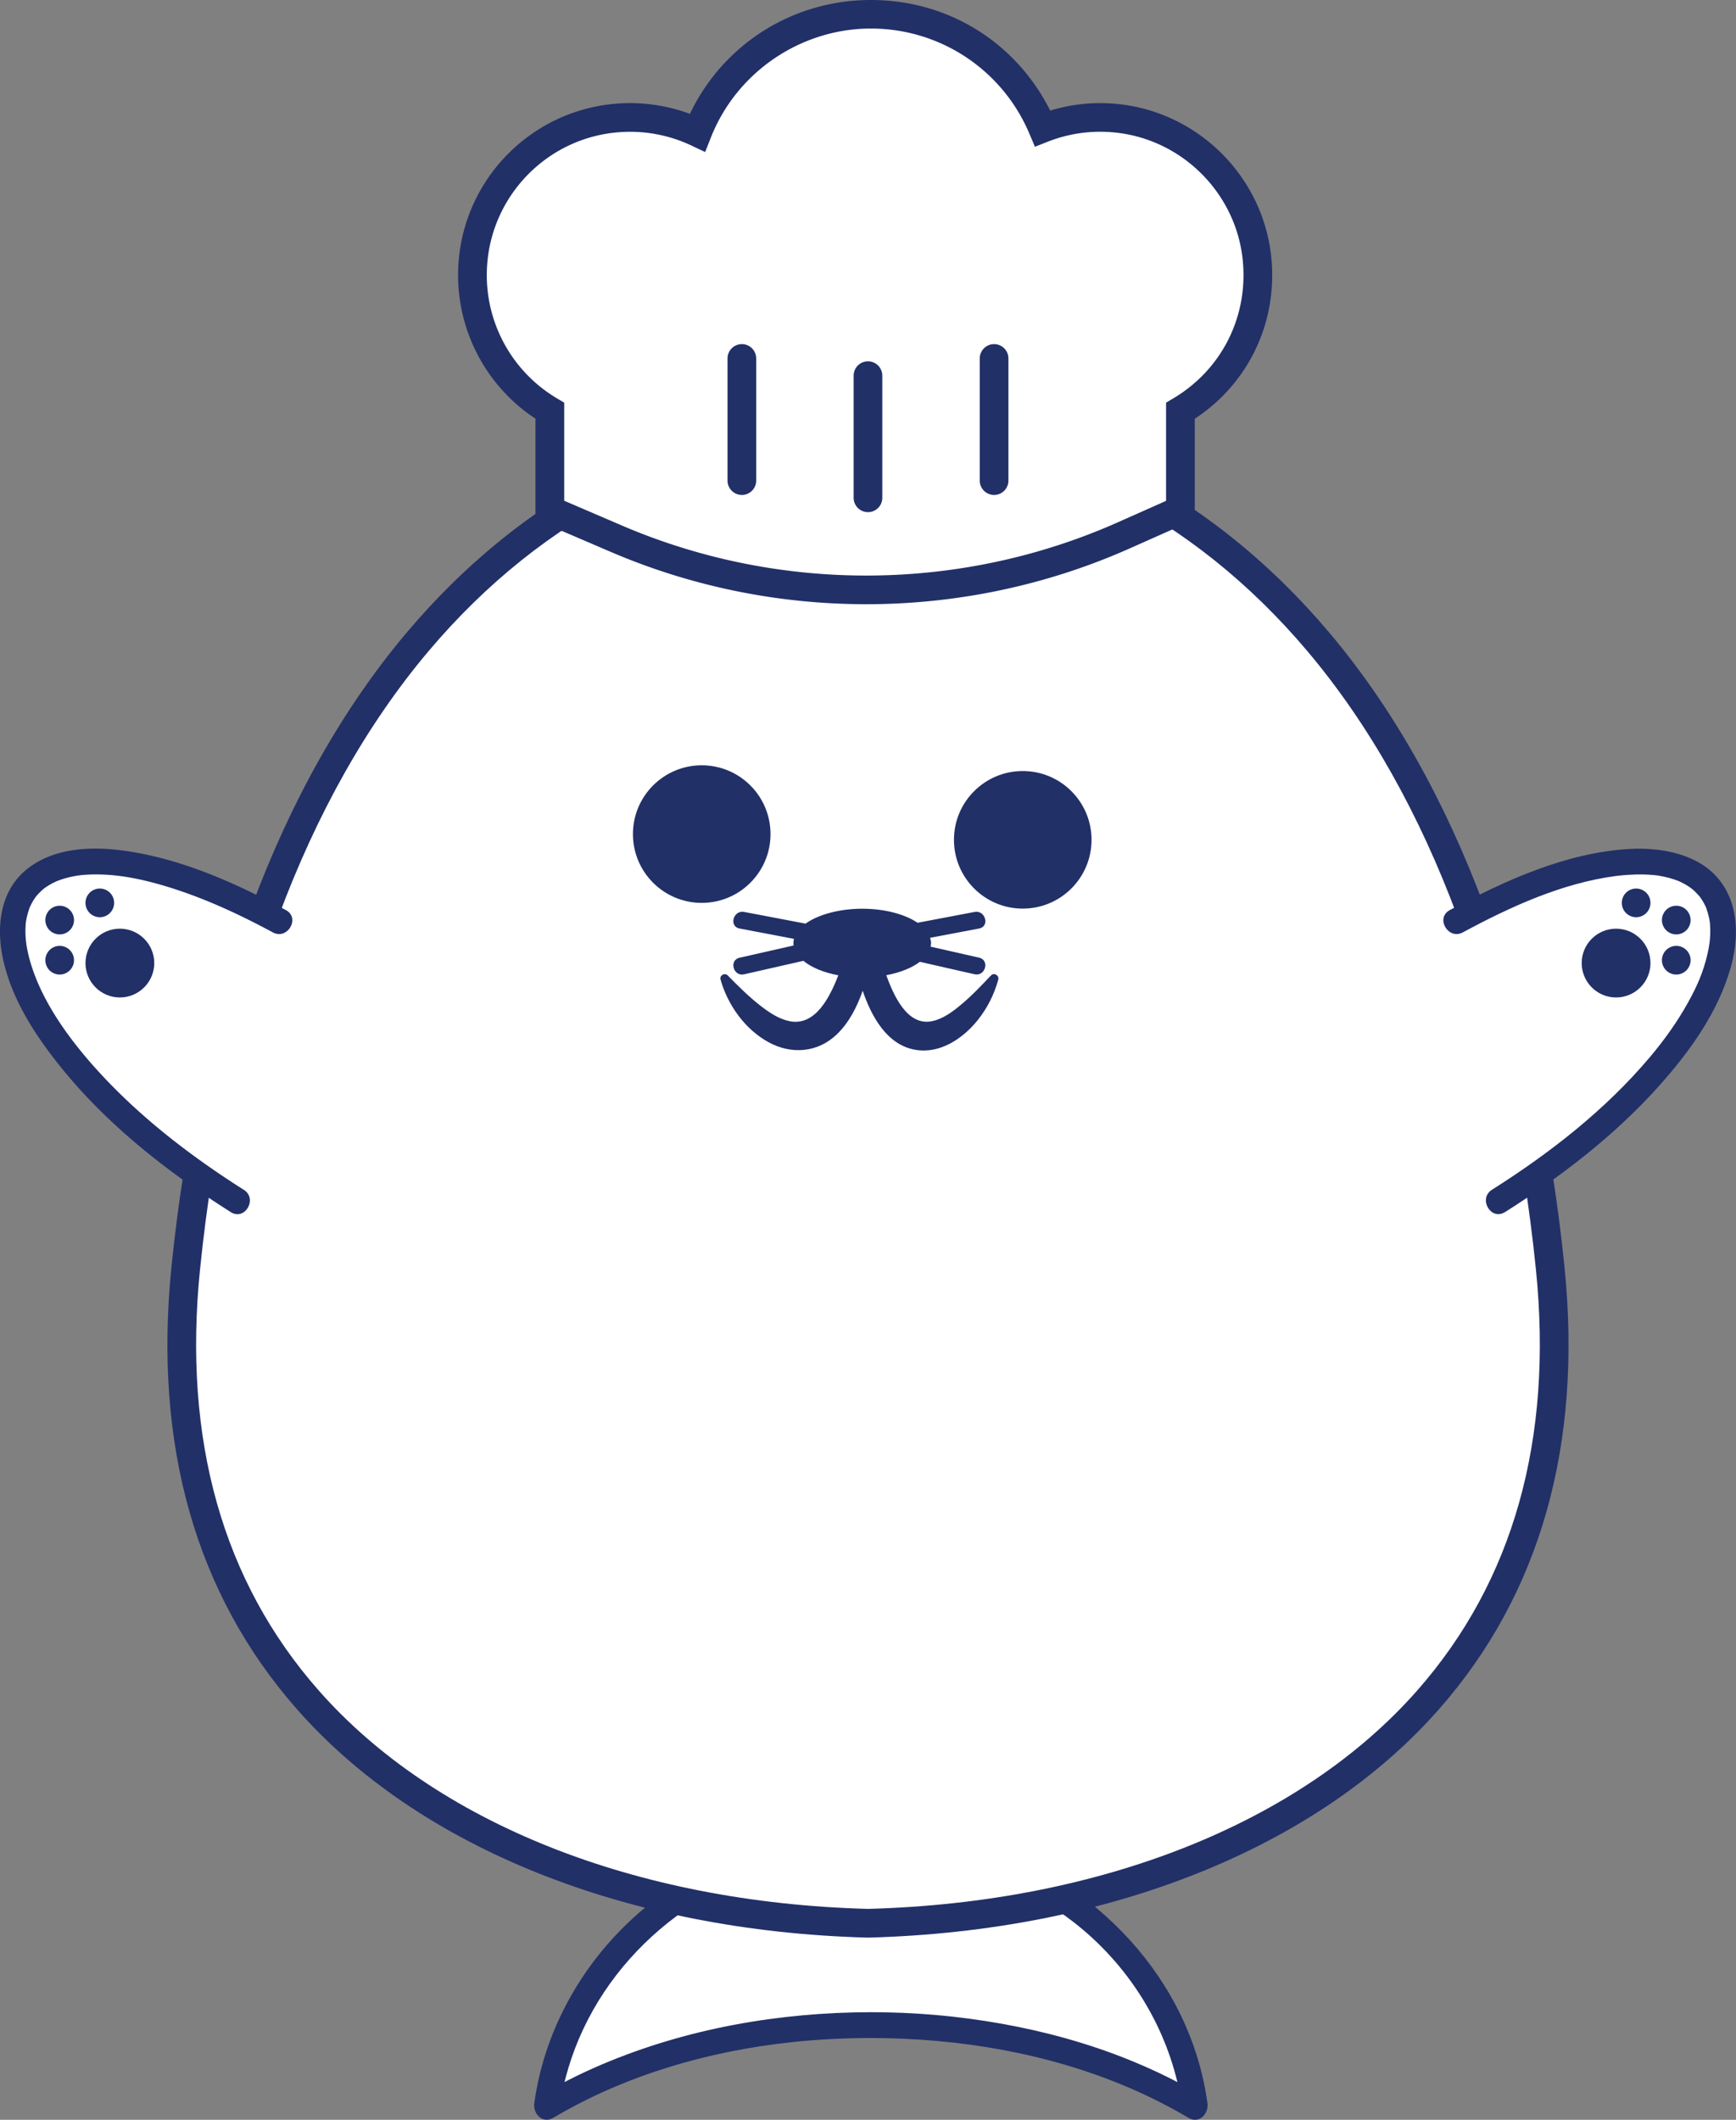 <svg id="Layer_2" data-name="Layer 2" xmlns="http://www.w3.org/2000/svg" viewBox="0 0 302.83 369.78"><rect x="0" y="0" width="302.83" height="369.78" fill="#808080" stroke="none"/><defs><style>.cls-2{fill:#fff}.cls-3{fill:#223068}</style></defs><g id="background"><g id="both_hands" data-name="both hands"><path id="tail" class="cls-2" d="M151.91 353.26c21.86 0 41.72 5.41 56.55 14.24-3.49-26.21-27.46-46.5-56.55-46.5s-53.06 20.29-56.55 46.5c14.82-8.83 34.69-14.24 56.55-14.24Z"/><path class="cls-3" d="M151.91 355.51c15.33.03 30.87 2.61 45.01 8.66 3.58 1.53 7.05 3.29 10.4 5.27 1.87 1.11 3.55-.71 3.31-2.54-2.95-21.6-19.58-38.98-40.06-45.35-21.32-6.63-45.73-1.25-61.69 14.52-8.37 8.27-14.08 19.15-15.68 30.83-.25 1.83 1.45 3.64 3.31 2.54 12.55-7.44 26.96-11.61 41.41-13.18 4.65-.51 9.32-.74 14-.75 2.9 0 2.9-4.51 0-4.5-16.04.03-32.14 2.84-46.93 9.12-3.7 1.57-7.3 3.38-10.75 5.43l3.31 2.54c2.74-20.07 17.79-36.26 36.92-42.21s42.45-1.32 57.32 13.36c7.88 7.78 13.02 17.87 14.52 28.85l3.31-2.54c-13.14-7.79-28.13-12.05-43.25-13.75-4.79-.54-9.61-.79-14.44-.8-2.9 0-2.9 4.49 0 4.5Z"/><path id="body" class="cls-2" d="M270.41 221.13c-9.73-95.6-58.35-145.88-119-148.49-60.65 2.61-109.27 52.89-119 148.49-8.21 80.63 57.42 112.73 119 114.37 61.58-1.64 127.21-33.75 119-114.37Z"/><path class="cls-3" d="M151.41 338h-.07c-41.97-1.12-78.25-15.64-99.53-39.83-17.7-20.12-25.06-46.13-21.89-77.29 4.69-46.04 18.86-84.24 40.98-110.48 21.07-24.98 48.87-38.9 80.4-40.26h.22c31.53 1.36 59.33 15.28 80.4 40.26 22.12 26.24 36.3 64.44 40.98 110.48 3.17 31.17-4.19 57.17-21.89 77.29-21.28 24.2-57.56 38.71-99.53 39.83h-.07Zm0-262.86c-30.05 1.32-56.56 14.63-76.68 38.48-21.47 25.46-35.25 62.73-39.83 107.76-3.03 29.73 3.93 54.45 20.67 73.48 20.35 23.14 55.28 37.04 95.84 38.13 40.56-1.09 75.49-14.99 95.84-38.13 16.74-19.04 23.7-43.76 20.67-73.48-4.58-45.03-18.36-82.3-39.83-107.76-20.12-23.85-46.63-37.16-76.68-38.48Z"/><path class="cls-3" d="M46.76 247h-1.35c0 106.25 212 100.38 212 0h-1.51c-18.01 82.23-192.03 86.56-209.14 0Z" id="shadow" style="fill:none;opacity:.3"/><g id="left_hand" data-name="left hand"><g id="hands"><path class="cls-2" d="M41.41 209.5c-57-36-49.5-79.5 7.36-48.79"/><path class="cls-3" d="M42.54 207.56c-9.24-5.86-18.01-12.59-25.41-20.7-4.9-5.37-9.55-11.75-11.65-18.43a25.44 25.44 0 0 1-.92-3.95c.08.55-.04-.4-.05-.52-.03-.3-.04-.6-.06-.9-.02-.61-.01-1.21.03-1.82.01-.14.03-.28.04-.42.04-.55-.06.37 0 .03.04-.24.08-.48.13-.72.12-.56.28-1.11.47-1.66.03-.1.07-.19.11-.29.18-.5-.22.45.01-.02.11-.22.22-.45.34-.67s.25-.43.38-.64c.12-.18.52-.72.17-.27.31-.39.65-.76 1.01-1.11.19-.17.38-.34.57-.5.39-.33-.3.21-.03.02.15-.11.3-.21.45-.31.43-.28.87-.54 1.33-.76.12-.06.25-.12.38-.18.5-.24-.32.12 0 0 .3-.12.6-.23.9-.33.58-.19 1.17-.35 1.77-.48.32-.07.63-.12.95-.18l.39-.06c-.53.07.32-.03.41-.04 1.49-.14 2.99-.14 4.48-.05 4.11.26 8.47 1.38 12.58 2.77 5.65 1.91 11.04 4.46 16.28 7.28 2.55 1.37 4.83-2.51 2.27-3.89-8.99-4.84-18.68-9.18-28.9-10.45-5.78-.72-12.42-.26-16.92 3.87-4.04 3.74-4.63 9.5-3.62 14.65 1.47 7.47 5.98 14.22 10.73 20 8.1 9.85 18.39 17.83 29.11 24.62 2.45 1.55 4.71-2.34 2.27-3.89Z"/></g><circle class="cls-3" cx="10.41" cy="160.5" r="2"/><path class="cls-3" d="M10.41 163a2.5 2.5 0 0 1 0-5 2.5 2.5 0 0 1 0 5Zm0-4c-.83 0-1.5.67-1.5 1.5s.67 1.5 1.5 1.5 1.5-.67 1.5-1.5-.67-1.5-1.5-1.5Z"/><circle class="cls-3" cx="17.41" cy="157.5" r="2"/><path class="cls-3" d="M17.41 160a2.5 2.5 0 0 1 0-5 2.5 2.5 0 0 1 0 5Zm0-4c-.83 0-1.5.67-1.5 1.5s.67 1.5 1.5 1.5 1.5-.67 1.5-1.5-.67-1.5-1.5-1.5Z"/><circle class="cls-3" cx="10.41" cy="167.5" r="2"/><path class="cls-3" d="M10.41 170a2.5 2.5 0 0 1 0-5 2.5 2.5 0 0 1 0 5Zm0-4c-.83 0-1.5.67-1.5 1.5s.67 1.5 1.5 1.5 1.5-.67 1.5-1.5-.67-1.5-1.5-1.5Z"/><circle class="cls-3" cx="20.91" cy="168" r="5.5"/><path class="cls-3" d="M20.91 174c-3.31 0-6-2.69-6-6s2.69-6 6-6 6 2.69 6 6-2.69 6-6 6Zm0-11c-2.76 0-5 2.24-5 5s2.24 5 5 5 5-2.24 5-5-2.24-5-5-5Z"/></g><g id="left_hand-2" data-name="left hand"><g id="hands-2" data-name="hands"><path class="cls-2" d="M261.41 209.5c57-36 49.5-79.5-7.36-48.79"/><path class="cls-3" d="M262.54 211.44c9.83-6.23 19.23-13.44 26.99-22.15 5.23-5.87 10.1-12.64 12.31-20.28 1.52-5.22 1.57-11.19-1.99-15.61s-10.04-5.62-15.57-5.31c-11.07.63-21.76 5.5-31.38 10.67-2.55 1.37-.28 5.26 2.27 3.89 8.28-4.46 17.29-8.6 26.71-9.84 1.19-.16 3.11-.29 4.59-.27.68.01 1.36.04 2.04.11.62.06.83.08 1.76.28.6.13 1.19.28 1.77.48.25.08.49.18.74.27.13.04.49.22.01 0 .15.07.3.14.46.21.48.24.95.5 1.4.8.11.07.8.6.3.2.24.19.47.39.69.6.35.33.66.68.97 1.05.21.25-.31-.46-.04-.04.05.08.12.16.17.24.16.25.32.5.47.76.12.22.22.45.34.67.23.45-.13-.36-.02-.05.05.12.1.24.14.36.18.52.33 1.04.45 1.58.06.26.1.53.14.79.06.34-.05-.57 0-.03 0 .11.02.22.03.33.05.63.06 1.27.04 1.9-.01.3-.03.6-.06.9-.01.15-.13 1.07-.05.52-.09.65-.22 1.29-.36 1.93-.74 3.19-1.81 5.61-3.37 8.43-1.88 3.4-4.15 6.57-6.65 9.54-7.78 9.23-17.43 16.75-27.59 23.18-2.44 1.55-.18 5.44 2.27 3.89Z"/></g><circle class="cls-3" cx="292.41" cy="160.5" r="2"/><path class="cls-3" d="M292.41 163a2.5 2.5 0 0 1 0-5 2.5 2.5 0 0 1 0 5Zm0-4c-.83 0-1.5.67-1.5 1.5s.67 1.5 1.5 1.5 1.5-.67 1.5-1.5-.67-1.5-1.5-1.5Z"/><circle class="cls-3" cx="285.41" cy="157.5" r="2"/><path class="cls-3" d="M285.41 160a2.5 2.5 0 0 1 0-5 2.5 2.5 0 0 1 0 5Zm0-4c-.83 0-1.5.67-1.5 1.5s.67 1.5 1.5 1.5 1.5-.67 1.5-1.5-.67-1.5-1.5-1.5Z"/><circle class="cls-3" cx="292.41" cy="167.5" r="2"/><path class="cls-3" d="M292.41 170a2.5 2.5 0 0 1 0-5 2.5 2.5 0 0 1 0 5Zm0-4c-.83 0-1.5.67-1.5 1.5s.67 1.5 1.5 1.5 1.5-.67 1.5-1.5-.67-1.5-1.5-1.5Z"/><circle class="cls-3" cx="281.91" cy="168" r="5.5"/><path class="cls-3" d="M281.91 174c-3.31 0-6-2.69-6-6s2.69-6 6-6 6 2.69 6 6-2.69 6-6 6Zm0-11c-2.76 0-5 2.24-5 5s2.24 5 5 5 5-2.24 5-5-2.24-5-5-5Z"/></g><path id="noise_mouth" data-name="noise &amp;amp; mouth" class="cls-3" d="M172.88 170.14c-1.71 1.82-3.44 3.64-5.37 5.23-1.42 1.18-3.05 2.37-4.89 2.76-4.41.94-6.76-4.6-8.02-8.01 2.42-.45 4.47-1.28 5.86-2.34l6.94 1.58c.87.2 1.74.4 2.61.59 1.88.43 2.68-2.46.8-2.89-2.82-.64-5.64-1.28-8.47-1.92.04-.21.07-.42.07-.63 0-.32-.06-.62-.16-.92 1.97-.37 3.94-.75 5.91-1.12.88-.17 1.77-.34 2.65-.5 1.89-.36 1.09-3.25-.8-2.89l-9.95 1.89c-2.18-1.48-5.69-2.45-9.66-2.45s-7.71 1.03-9.88 2.6l-8.07-1.54c-.88-.17-1.77-.34-2.65-.5-1.89-.36-2.69 2.53-.8 2.89 3.17.6 6.33 1.21 9.5 1.81-.06.24-.1.49-.1.74 0 .14.02.27.04.41-2.28.52-4.55 1.03-6.83 1.55-.87.2-1.74.4-2.61.59-1.88.43-1.09 3.32.8 2.89 3.45-.78 6.89-1.57 10.34-2.35 1.39 1.15 3.54 2.05 6.1 2.52-1.4 3.58-3.92 8.93-8.5 8.01-1.88-.38-3.57-1.52-5.06-2.68-2.06-1.6-3.92-3.45-5.74-5.31-.52-.53-1.46 0-1.25.73 1.27 4.46 4.27 8.68 8.38 10.93 3.98 2.17 8.55 1.83 11.88-1.35 2.16-2.06 3.54-4.81 4.54-7.62 1.54 4.51 4.25 9.48 9.24 10.3 4.24.71 8.2-1.95 10.76-5.11 1.7-2.1 2.94-4.54 3.65-7.15.19-.71-.73-1.29-1.25-.73Z"/><g id="eyes"><circle class="cls-3" cx="122.41" cy="145.5" r="12"/><circle class="cls-3" cx="178.41" cy="146.5" r="12"/></g><g id="hat"><path class="cls-2" d="M219.28 45.29c-1.22-12.79-11.43-23.16-24.19-24.61-4.7-.53-9.19.14-13.21 1.72-4.92-11.69-16.48-19.9-29.96-19.9s-25.51 8.55-30.25 20.63c-4.14-1.96-8.84-2.92-13.8-2.56-13.7 1-24.72 12.28-25.41 26-.54 10.66 5.01 20.08 13.46 25.09v17.33l11.66 5a110.534 110.534 0 0 0 88.43-.59l9.92-4.41V71.66c8.8-5.21 14.44-15.19 13.37-26.38Z"/><path class="cls-3" d="M151.1 105.4c-15.17 0-30.34-3.03-44.52-9.11l-13.17-5.65v-17.6a29.98 29.98 0 0 1-13.46-26.6c.76-15.08 12.68-27.27 27.73-28.37 4.32-.32 8.65.3 12.67 1.79C126.15 7.72 138.27 0 151.91 0s25.37 7.5 31.29 19.29c3.93-1.2 8.01-1.57 12.18-1.1 13.96 1.59 25.06 12.88 26.4 26.86 1.08 11.26-4.02 21.86-13.36 28v17.57l-11.4 5.07c-14.56 6.47-30.23 9.71-45.91 9.71ZM98.41 87.35l10.14 4.35c27.54 11.8 59.04 11.59 86.43-.58l8.43-3.75V70.24l1.23-.73c8.44-5 13.09-14.19 12.16-23.99-1.11-11.64-10.36-21.04-21.98-22.37-4.14-.47-8.18.06-12.02 1.56l-2.27.89-.95-2.25c-4.7-11.16-15.56-18.37-27.66-18.37s-23.38 7.48-27.93 19.05l-.98 2.49-2.42-1.14a25.01 25.01 0 0 0-12.54-2.32c-12.53.91-22.46 11.07-23.1 23.63a25.001 25.001 0 0 0 12.24 22.82l1.23.73v17.11Z"/><path class="cls-3" d="M129.41 86.34a2.5 2.5 0 0 1-2.5-2.5V62.53a2.5 2.5 0 0 1 5 0v21.31a2.5 2.5 0 0 1-2.5 2.5ZM173.41 86.34a2.5 2.5 0 0 1-2.5-2.5V62.53a2.5 2.5 0 0 1 5 0v21.31a2.5 2.5 0 0 1-2.5 2.5ZM151.41 89.34a2.5 2.5 0 0 1-2.5-2.5V65.53a2.5 2.5 0 0 1 5 0v21.31a2.5 2.5 0 0 1-2.5 2.5Z"/></g></g></g></svg>